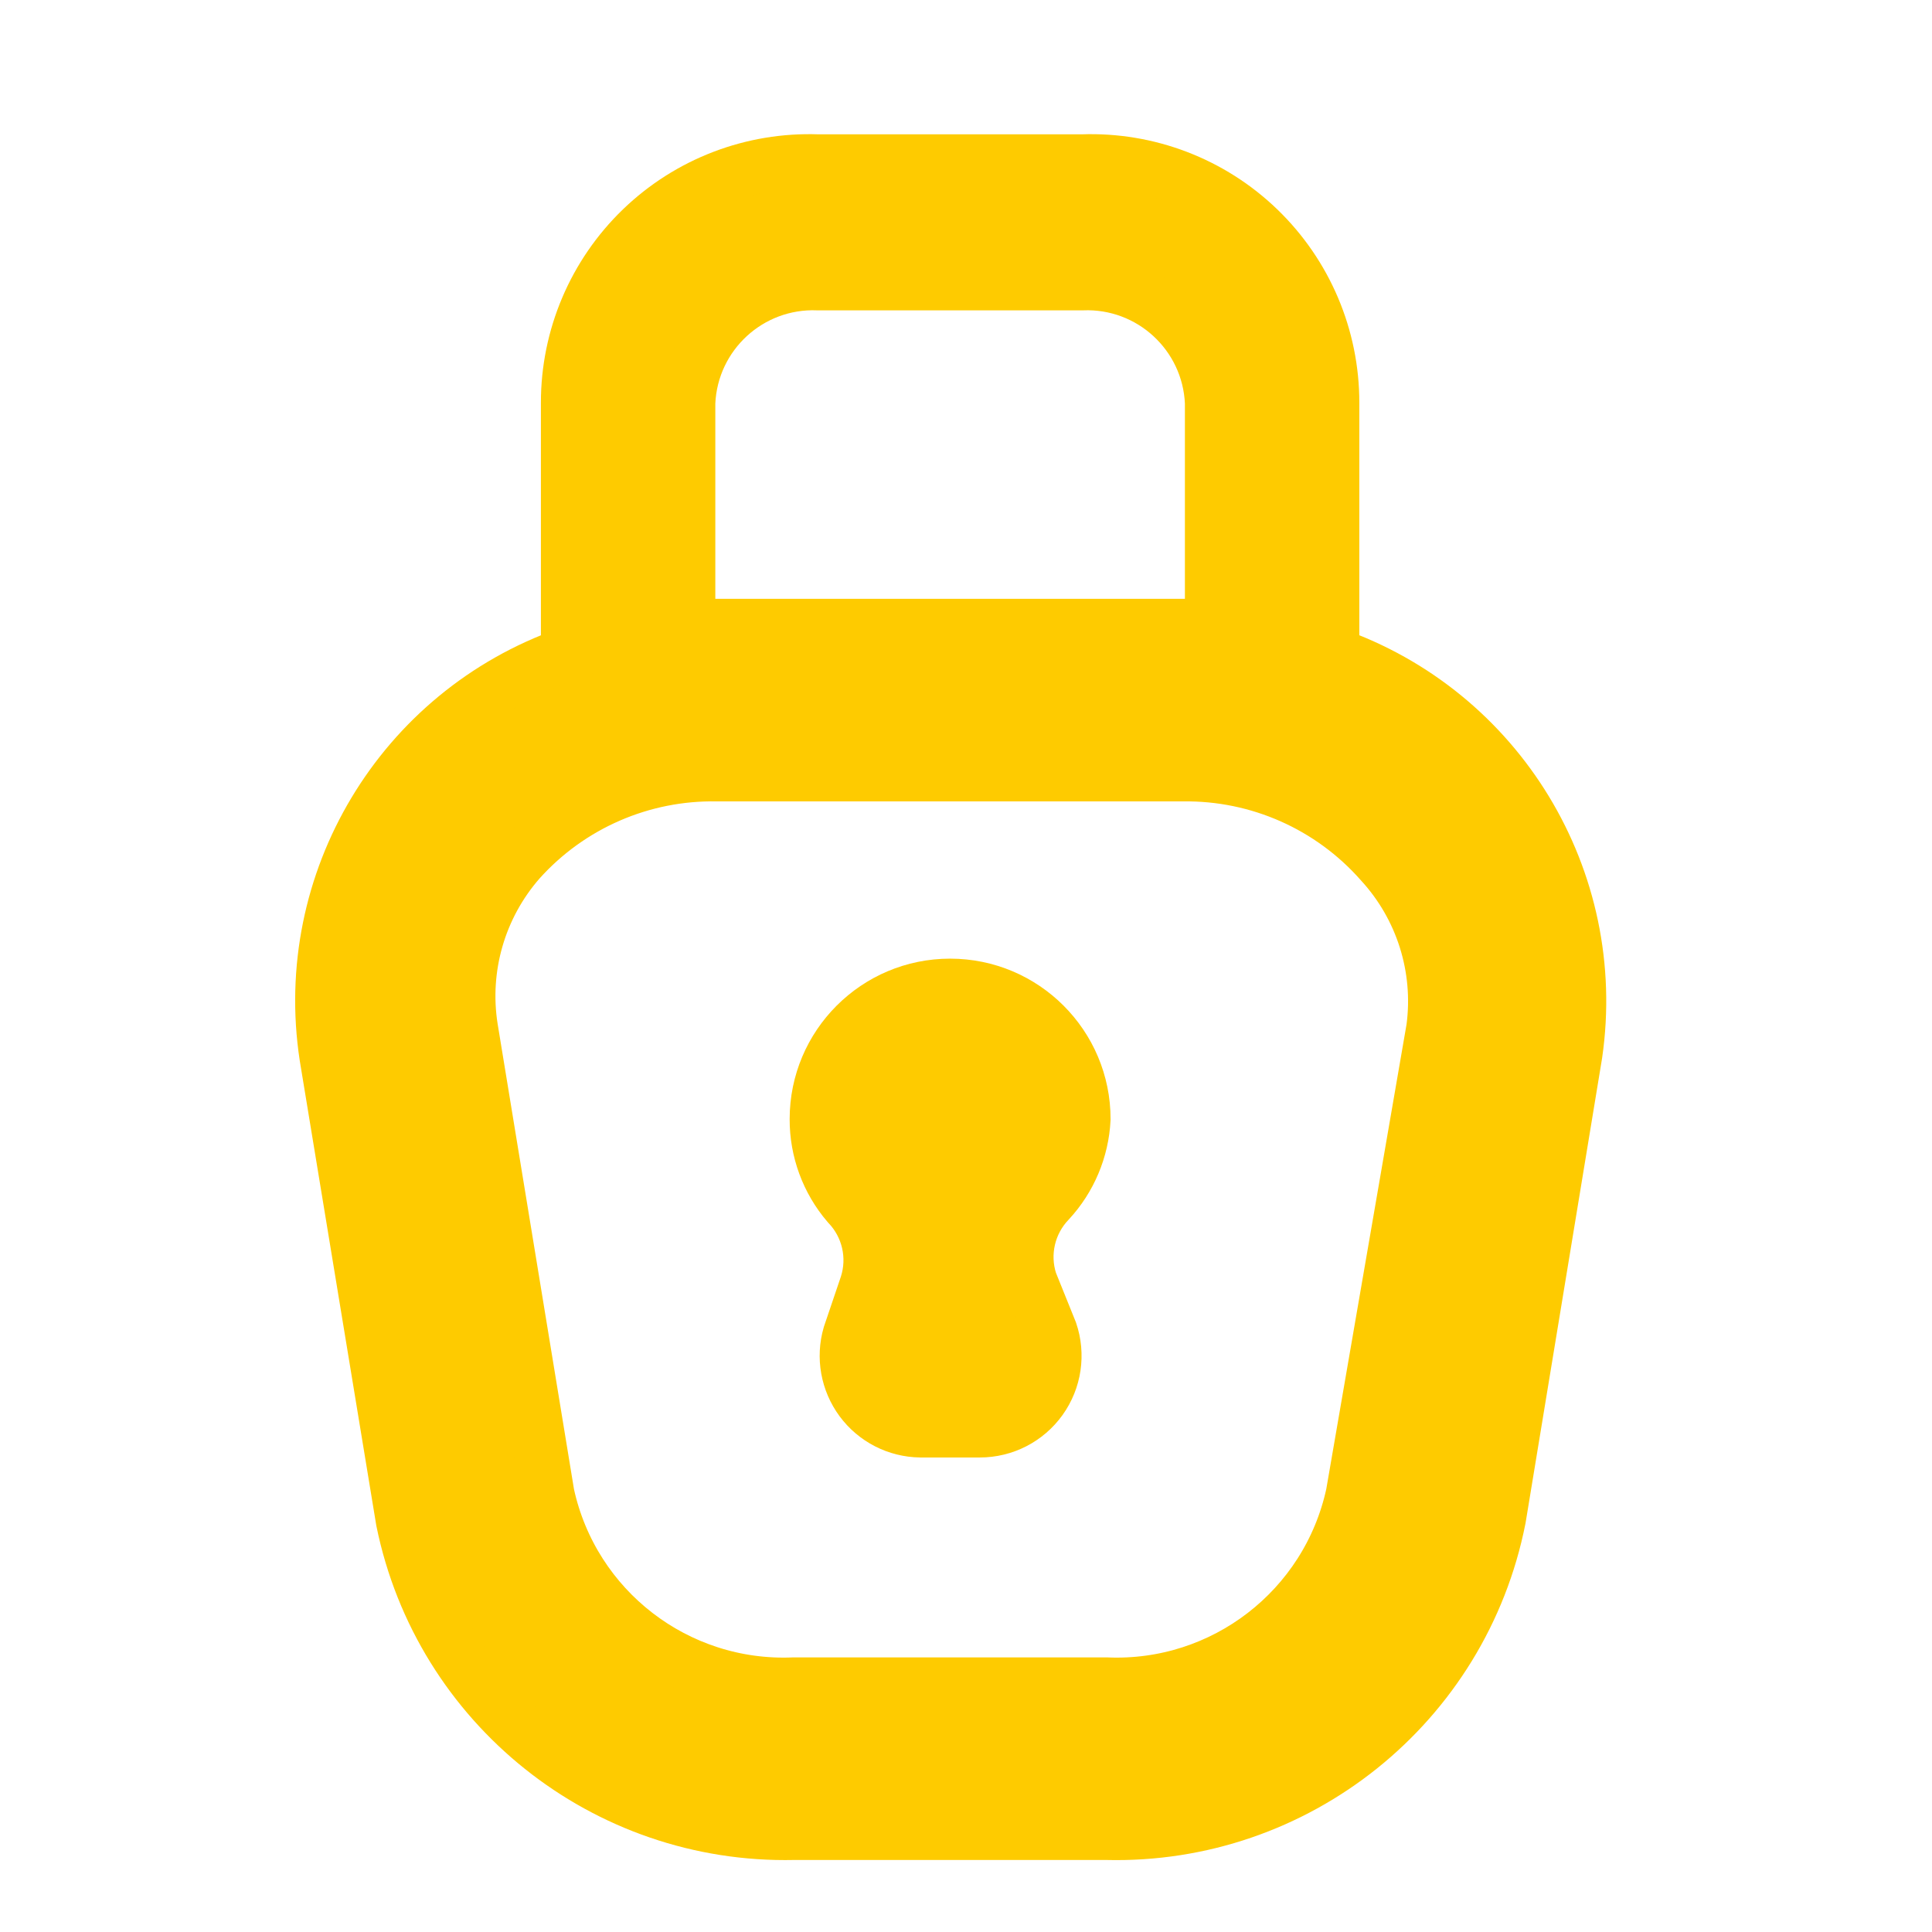 <svg width="36" height="36" viewBox="0 0 36 36" fill="none" xmlns="http://www.w3.org/2000/svg">
<path d="M20.194 20.853C20.194 19.478 19.079 18.363 17.704 18.363C16.329 18.363 15.214 19.478 15.214 20.853C15.212 21.436 15.419 22 15.799 22.443C16.181 22.841 16.314 23.418 16.144 23.943L15.829 24.873C15.707 25.291 15.788 25.742 16.047 26.093C16.306 26.443 16.713 26.652 17.149 26.658H18.259C18.709 26.658 19.131 26.441 19.393 26.075C19.655 25.709 19.724 25.239 19.579 24.813L19.204 23.883C19.034 23.358 19.167 22.781 19.549 22.383C19.937 21.965 20.165 21.423 20.194 20.853Z" fill="#FECB00"/>
<path fill-rule="evenodd" clip-rule="evenodd" d="M24.829 12.183V7.503C24.83 6.28 24.333 5.11 23.453 4.261C22.573 3.412 21.386 2.958 20.164 3.003H15.244C14.022 2.958 12.835 3.412 11.955 4.261C11.075 5.11 10.578 6.28 10.579 7.503V12.183C7.472 13.277 5.582 16.427 6.079 19.683L7.504 28.338C8.207 31.786 11.276 34.236 14.794 34.158H20.614C24.157 34.247 27.248 31.77 27.934 28.293L29.359 19.638C29.829 16.389 27.929 13.263 24.829 12.183ZM12.829 7.503C12.886 6.224 13.965 5.232 15.244 5.283H20.164C21.443 5.232 22.522 6.224 22.579 7.503V11.658H12.829V7.503ZM25.204 27.843L26.704 19.158C26.853 18.034 26.496 16.903 25.729 16.068C24.797 15.011 23.449 14.413 22.039 14.433H13.369C11.964 14.406 10.617 14.992 9.679 16.038C8.931 16.893 8.601 18.036 8.779 19.158L10.204 27.843C10.669 29.983 12.607 31.477 14.794 31.383H20.614C22.801 31.477 24.739 29.983 25.204 27.843Z" fill="#FECB00"/>
<path d="M20.194 20.853C20.194 19.478 19.079 18.363 17.704 18.363C16.329 18.363 15.214 19.478 15.214 20.853C15.212 21.436 15.419 22 15.799 22.443C16.181 22.841 16.314 23.418 16.144 23.943L15.829 24.873C15.707 25.291 15.788 25.742 16.047 26.093C16.306 26.443 16.713 26.652 17.149 26.658H18.259C18.709 26.658 19.131 26.441 19.393 26.075C19.655 25.709 19.724 25.239 19.579 24.813L19.204 23.883C19.034 23.358 19.167 22.781 19.549 22.383C19.937 21.965 20.165 21.423 20.194 20.853Z" stroke="#FECB00"/>
<path fill-rule="evenodd" clip-rule="evenodd" d="M24.829 12.183V7.503C24.83 6.28 24.333 5.11 23.453 4.261C22.573 3.412 21.386 2.958 20.164 3.003H15.244C14.022 2.958 12.835 3.412 11.955 4.261C11.075 5.11 10.578 6.28 10.579 7.503V12.183C7.472 13.277 5.582 16.427 6.079 19.683L7.504 28.338C8.207 31.786 11.276 34.236 14.794 34.158H20.614C24.157 34.247 27.248 31.77 27.934 28.293L29.359 19.638C29.829 16.389 27.929 13.263 24.829 12.183ZM12.829 7.503C12.886 6.224 13.965 5.232 15.244 5.283H20.164C21.443 5.232 22.522 6.224 22.579 7.503V11.658H12.829V7.503ZM25.204 27.843L26.704 19.158C26.853 18.034 26.496 16.903 25.729 16.068C24.797 15.011 23.449 14.413 22.039 14.433H13.369C11.964 14.406 10.617 14.992 9.679 16.038C8.931 16.893 8.601 18.036 8.779 19.158L10.204 27.843C10.669 29.983 12.607 31.477 14.794 31.383H20.614C22.801 31.477 24.739 29.983 25.204 27.843Z" stroke="#FECB00"/>
</svg>
